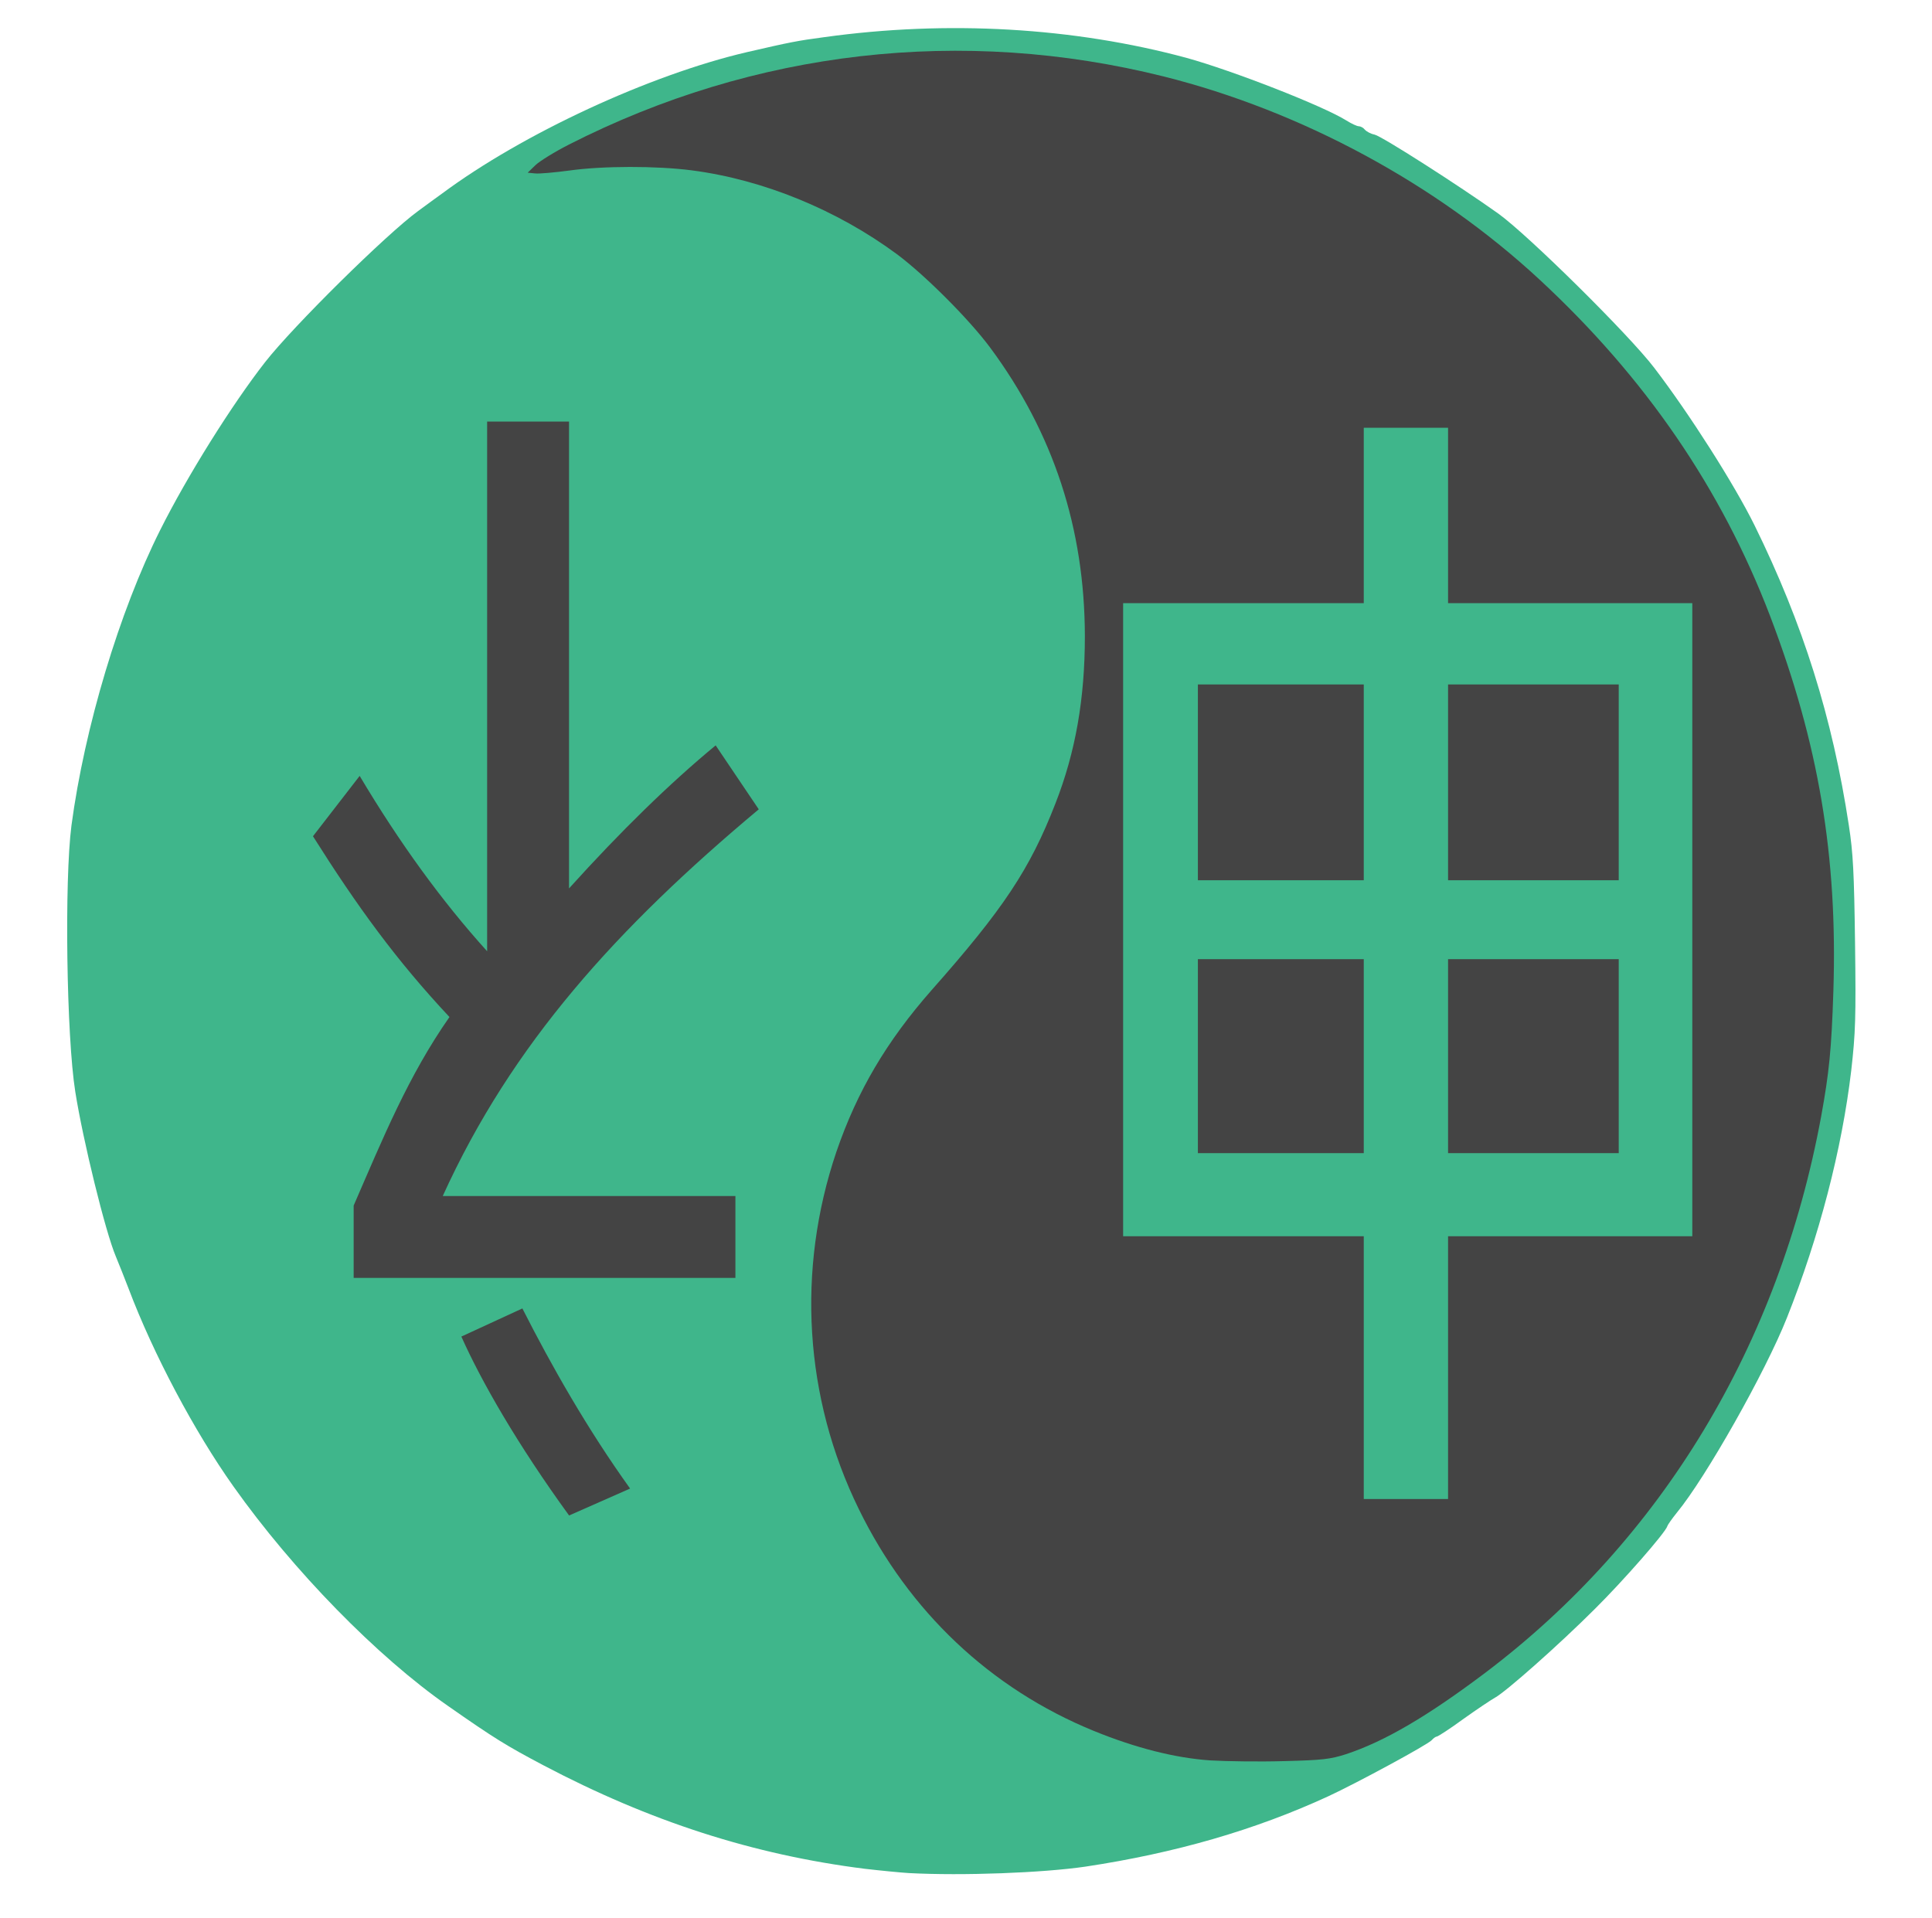 <?xml version="1.0" encoding="UTF-8" standalone="no"?>
<svg
   xmlns="http://www.w3.org/2000/svg"
   version="1.1"
   viewBox="0 0 8110 8050">
  <g>
    <path
       fill="#3fb68b"
       d="m 3815,7863 c -33,-2 -116,-10 -185,-18 -468,-59 -902,-199 -1350,-435 -155,-82 -204,-112 -400,-249 C 1583,6954 1231,6594 980,6240 816,6009 644,5685 540,5410 524,5369 500,5307 486,5274 442,5170 348,4786 316,4583 279,4351 270,3696 300,3465 c 55,-411 201,-898 372,-1239 114,-228 302,-528 441,-706 119,-152 509,-537 642,-634 38,-28 83,-61 100,-73 339,-252 873,-499 1280,-594 182,-42 212,-48 325,-63 518,-72 1047,-41 1521,87 195,54 574,202 671,263 21,13 44,24 52,24 7,0 19,6 25,14 7,8 25,18 41,21 31,7 356,215 520,332 126,91 548,508 654,647 149,195 336,489 421,661 204,415 327,807 396,1260 18,117 22,198 26,495 4,314 2,375 -16,534 -39,331 -135,699 -270,1038 -90,227 -340,670 -462,818 -20,25 -38,50 -40,57 -9,28 -184,228 -304,347 -150,150 -376,350 -420,373 -16,9 -76,49 -132,89 -56,41 -107,74 -112,74 -4,0 -14,7 -21,15 -15,18 -312,179 -435,236 -306,141 -641,238 -1019,295 -178,26 -514,39 -741,27 z" />
    <path
       fill="#444444"
       d="m 5080,7390 c -146,-10 -313,-52 -489,-124 -433,-177 -776,-501 -986,-931 -229,-467 -262,-1004 -94,-1500 87,-254 210,-463 400,-679 301,-340 412,-507 519,-782 85,-217 124,-441 124,-704 -1,-452 -132,-852 -397,-1210 -88,-119 -274,-305 -392,-393 -252,-186 -561,-313 -862,-352 -147,-19 -373,-19 -514,1 -61,8 -125,14 -143,12 l -31,-3 33,-32 c 18,-17 81,-56 140,-86 779,-397 1652,-497 2497,-286 578,145 1145,451 1579,854 444,412 762,877 966,1410 204,535 284,1009 266,1575 -8,248 -18,343 -51,525 -177,962 -669,1777 -1410,2337 -243,183 -422,288 -585,342 -66,21 -98,25 -260,29 -102,3 -241,1 -310,-3 z" />
    <path
       fill="#3fb68b"
       d="M 5724.734,4840.846 V 4026.464 H 5028.431 v 814.382 z m 1070.243,0 v -814.382 h -716.402 v 814.382 z M 5724.734,3695.233 V 2873.314 H 5028.431 v 821.919 z m 1070.243,0 v -821.919 h -716.402 v 821.919 z m 308.817,1494.43 H 6078.576 V 6292.763 H 5724.734 V 5189.663 H 4714.589 V 2532.034 h 1010.145 v -736.303 h 353.842 v 736.303 h 1025.219 z" />
    <path
       fill="#444444"
       d="m 1313.763,3510.497 195.96,-253.349 c 167.487,281.378 345.861,526.747 535.122,736.106 v -2223.59 h 343.792 v 1959.798 c 217.733,-241.182 422.905,-441.329 615.515,-600.442 l 180.886,268.423 c -594.58,497.437 -1036.746,985.219 -1326.499,1623.345 h 1228.519 v 343.792 H 1484.6 v -303.792 c 122.266,-281.378 229.655,-545.171 402.166,-791.377 -222.758,-237.832 -387.092,-464.137 -573.003,-758.914 z m 622.855,2100.29 256.157,-118.079 c 122.266,241.182 273.004,506.55 452.216,756.106 l -256.157,113.054 c -217.733,-299.802 -368.472,-563.496 -452.216,-751.082 z" />
  </g>
</svg>
